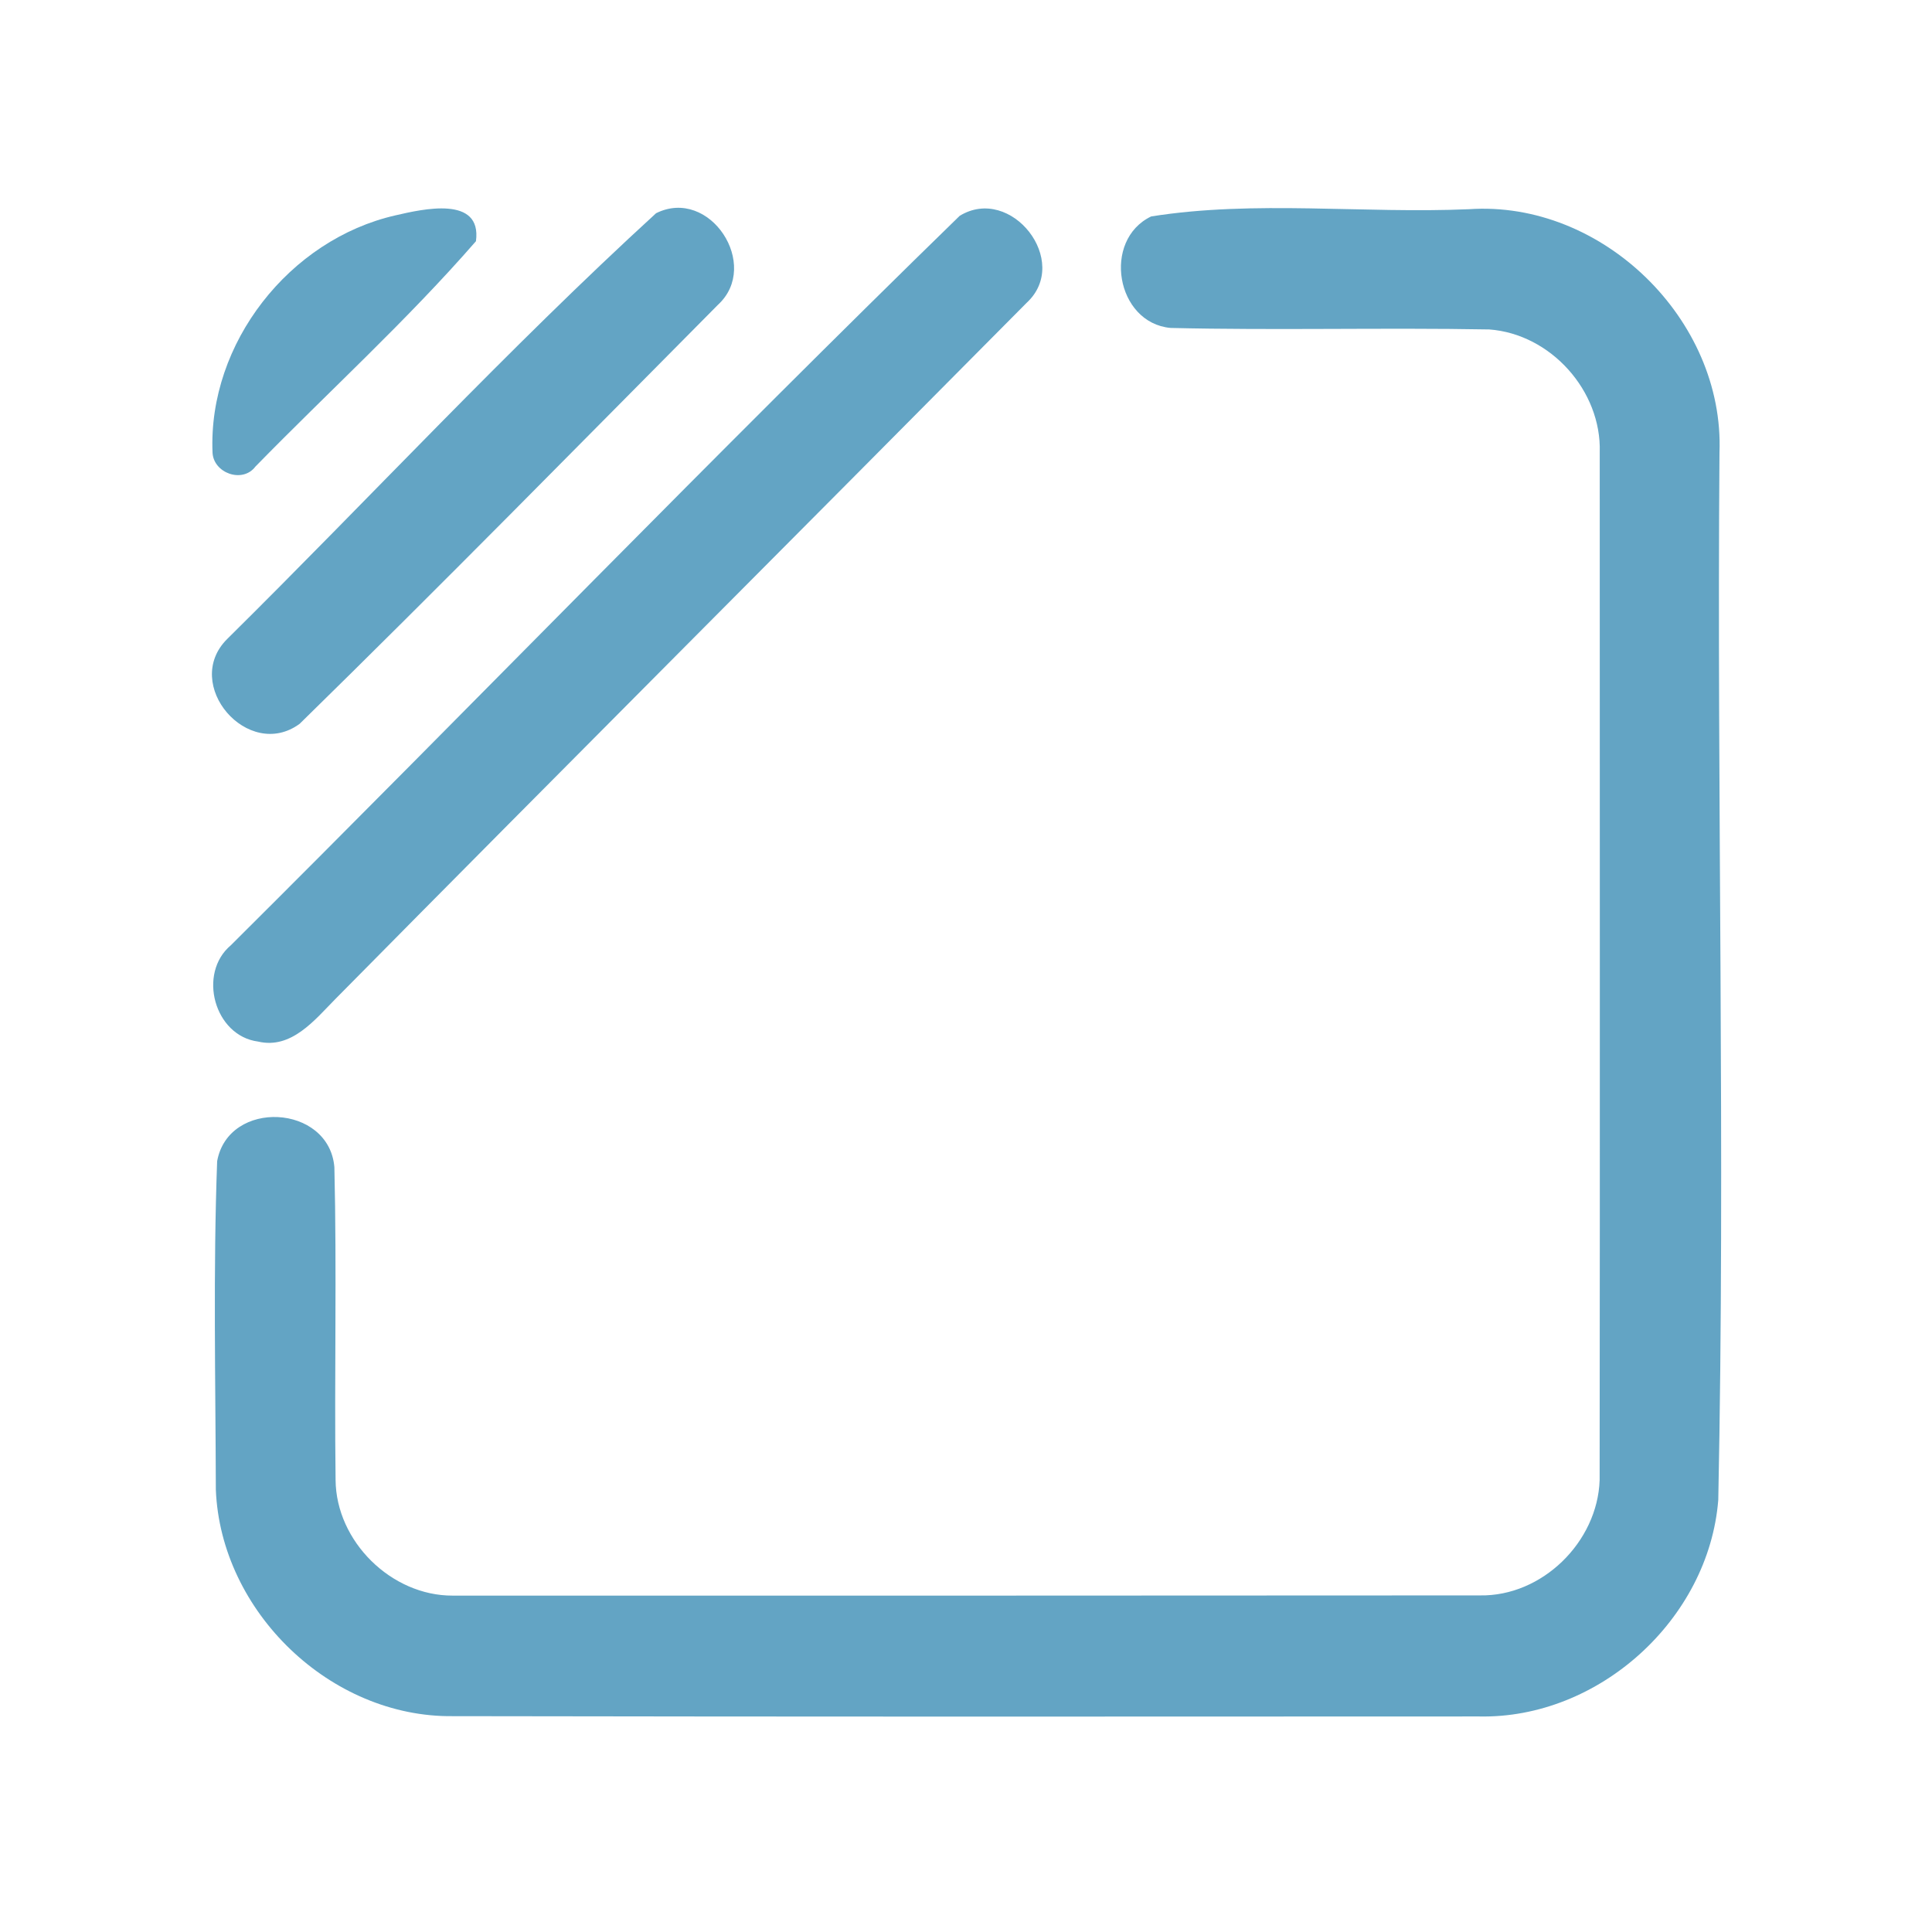 <?xml version="1.0" encoding="UTF-8" ?>
<!DOCTYPE svg PUBLIC "-//W3C//DTD SVG 1.1//EN" "http://www.w3.org/Graphics/SVG/1.1/DTD/svg11.dtd">
<svg width="192pt" height="192pt" viewBox="0 0 192 192" version="1.1" xmlns="http://www.w3.org/2000/svg">
<g id="#63a4c4ff">
<path fill="#63a4c4" opacity="1.00" d=" M 39.31 21.40 C 42.00 20.78 47.91 19.40 47.30 23.97 C 40.46 31.83 32.68 38.90 25.39 46.36 C 24.10 48.08 21.19 47.01 21.12 44.95 C 20.68 34.11 28.76 23.80 39.31 21.40 Z" />
<path fill="#63a4c4" opacity="1.00" d=" M 65.20 21.19 C 70.54 18.53 75.64 26.36 71.35 30.29 C 57.54 44.21 43.79 58.22 29.78 71.93 C 24.67 75.69 18.03 68.01 22.58 63.50 C 36.80 49.44 50.49 34.65 65.20 21.19 Z" />
<path fill="#63a4c4" opacity="1.00" d=" M 95.37 21.45 C 100.48 18.32 106.48 25.98 102.03 30.09 C 79.15 53.18 56.16 76.17 33.31 99.30 C 31.26 101.38 28.95 104.29 25.65 103.51 C 21.29 102.94 19.62 96.73 22.94 93.94 C 47.15 69.85 70.93 45.26 95.37 21.45 Z" />
<path fill="#63a4c4" opacity="1.00" d=" M 114.40 21.51 C 124.69 19.87 135.50 21.25 145.99 20.79 C 159.21 19.89 171.39 31.76 170.88 44.99 C 170.61 79.68 171.47 114.39 170.76 149.06 C 169.82 160.92 158.89 170.83 146.98 170.58 C 113.00 170.60 79.01 170.61 45.02 170.55 C 32.85 170.70 21.93 160.17 21.45 148.04 C 21.42 137.17 21.18 126.26 21.58 115.40 C 22.70 109.20 32.70 109.71 33.23 115.99 C 33.48 126.35 33.22 136.72 33.35 147.08 C 33.40 153.18 38.89 158.59 44.98 158.57 C 79.01 158.58 113.04 158.57 147.07 158.55 C 153.26 158.66 158.76 153.24 158.97 147.10 C 159.01 113.05 158.98 79.00 158.98 44.95 C 159.17 38.84 154.11 33.19 148.00 32.74 C 137.45 32.55 126.88 32.84 116.32 32.59 C 110.90 32.08 109.51 23.86 114.40 21.51 Z" />
</g>
</svg>
